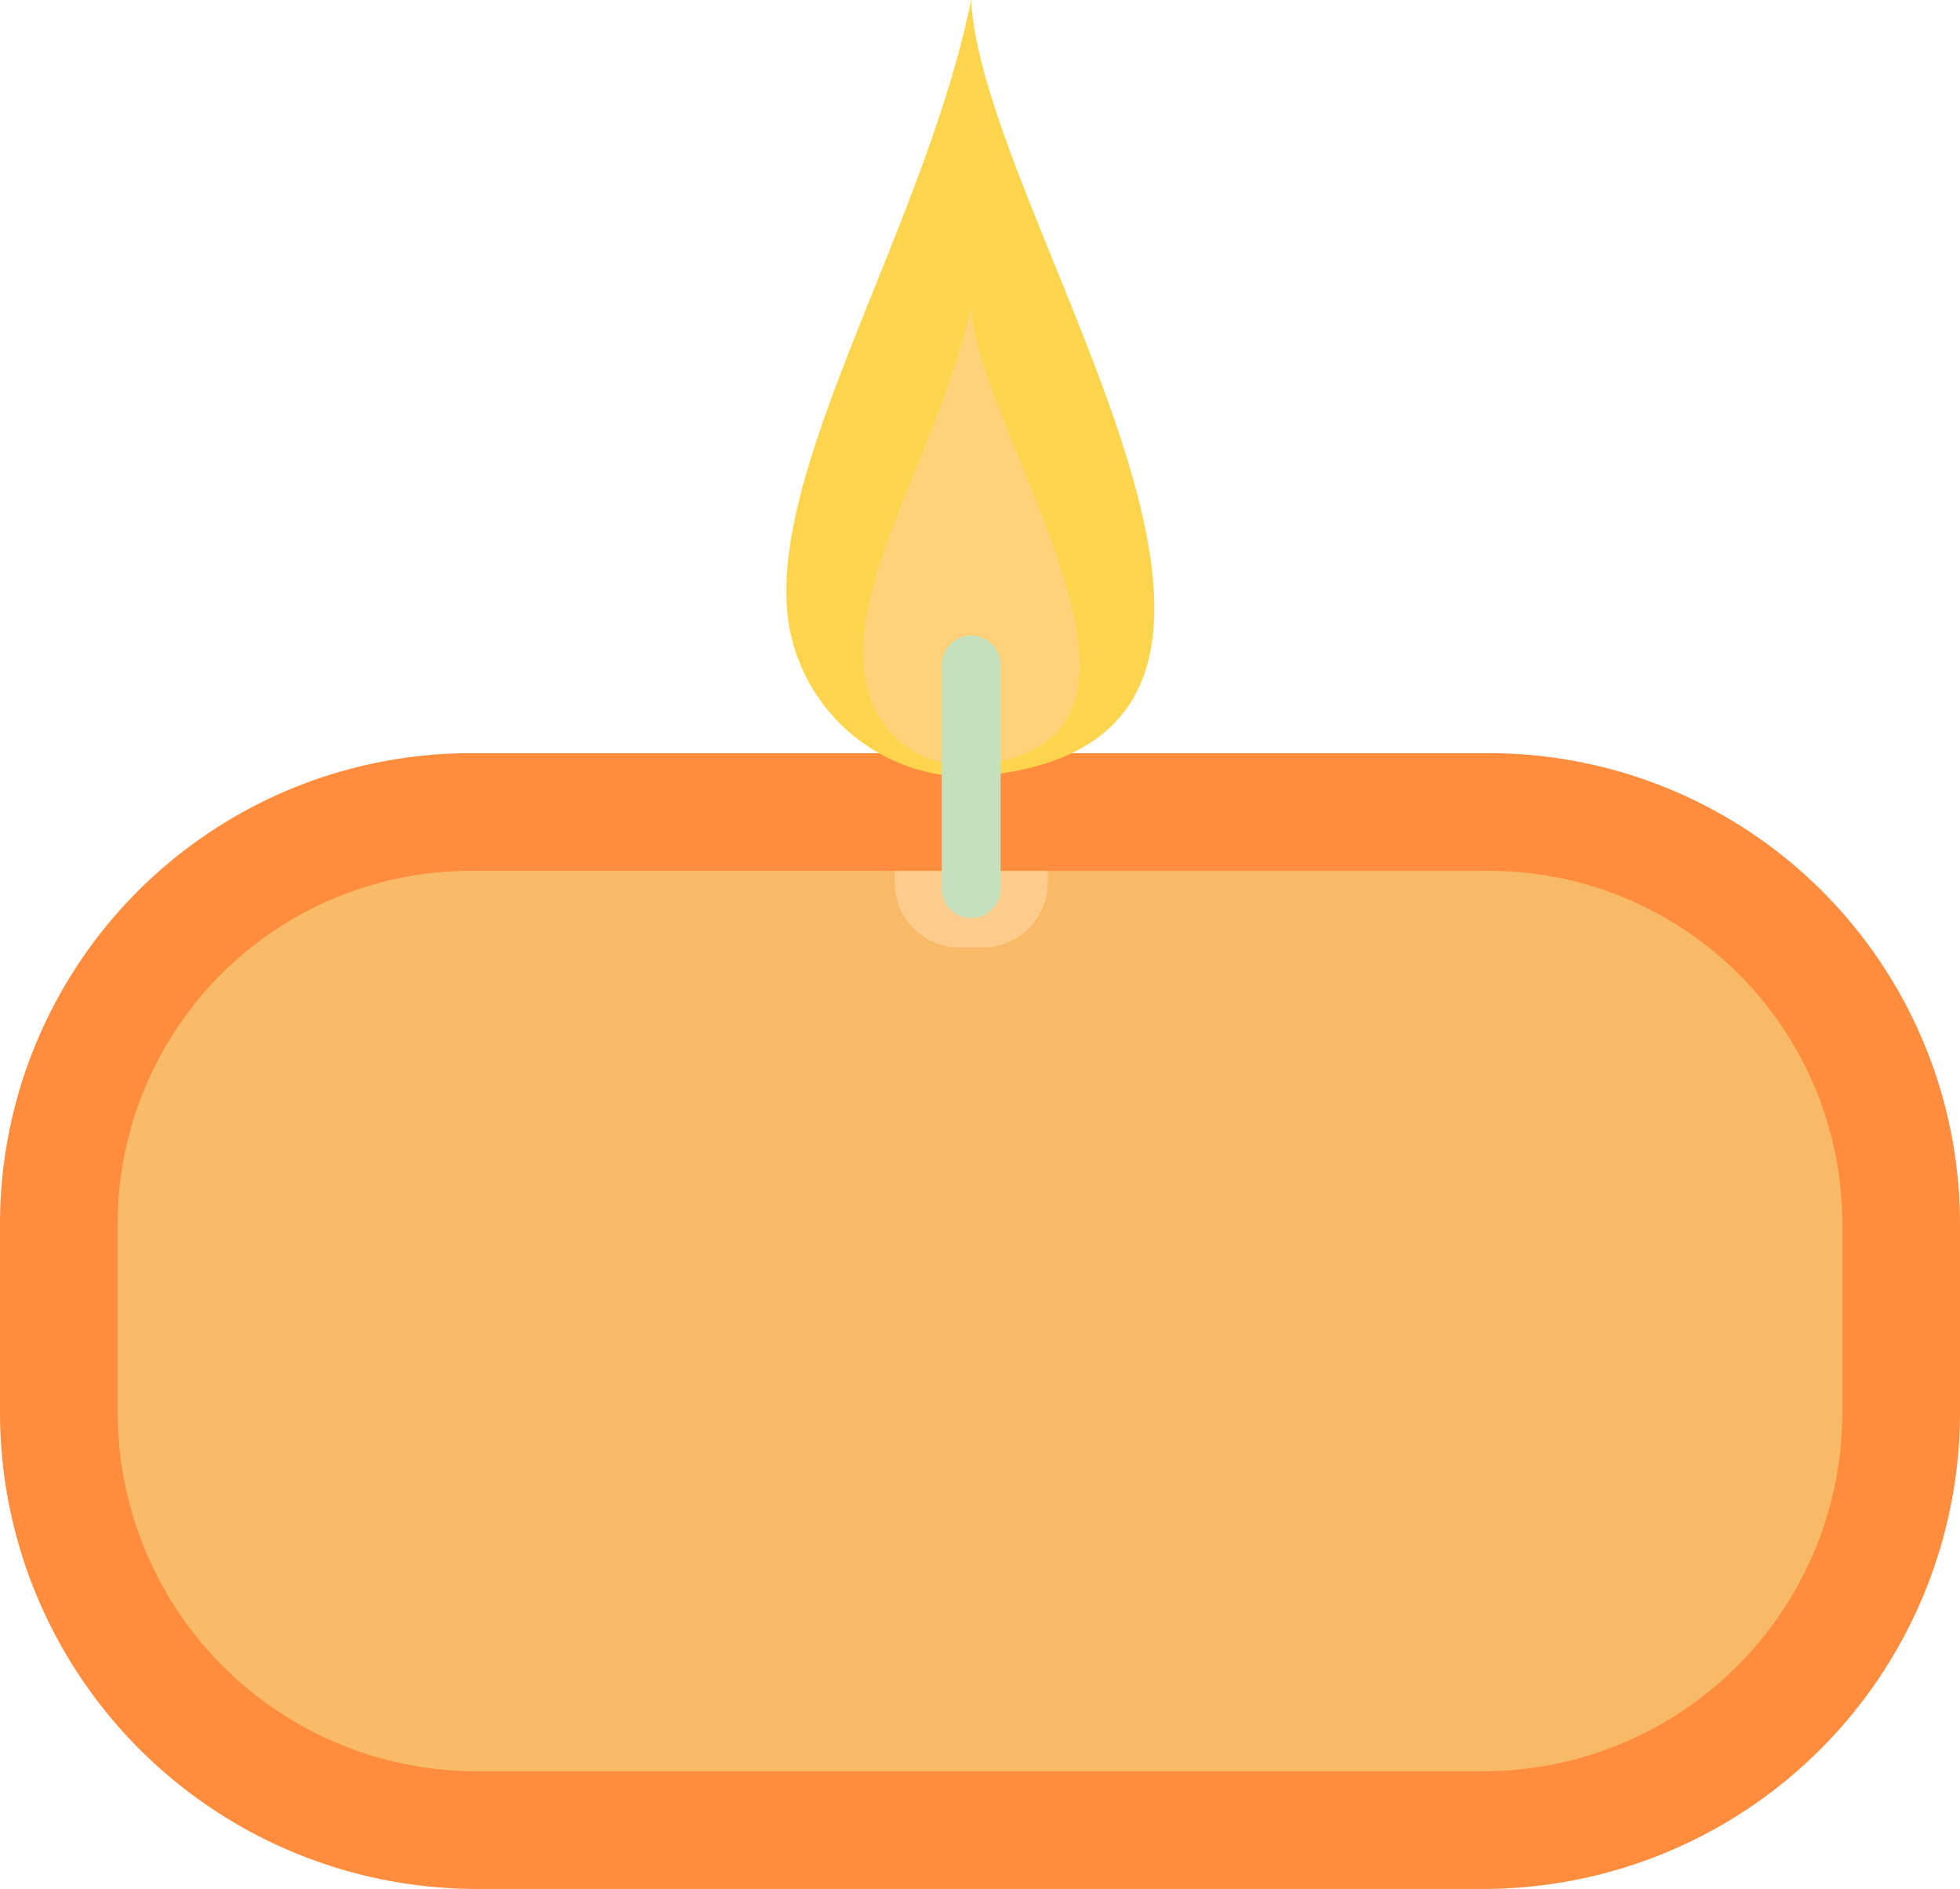 <svg xmlns="http://www.w3.org/2000/svg" viewBox="0 0 33.3 32.1"><g style="isolation:isolate"><g id="Layer_2" data-name="Layer 2"><g id="Layer_1-2" data-name="Layer 1"><rect x="1" y="13.8" width="31.3" height="17.35" rx="7.1" style="fill:#f9ba67"/><path d="M25.2,14.8a6,6,0,0,1,6.1,6V24a6.1,6.1,0,0,1-6.1,6.1H8.1A6.1,6.1,0,0,1,2,24V20.8a6,6,0,0,1,6.1-6H25.2m0-2H8.1a8,8,0,0,0-8.1,8V24a8.1,8.1,0,0,0,8.1,8.1H25.2A8.1,8.1,0,0,0,33.3,24V20.8a8,8,0,0,0-8.1-8Z" style="fill:#ff8d3d"/><path d="M2,20.8V24a6.1,6.1,0,0,0,6.1,6.1h7.4A6.1,6.1,0,0,1,9.4,24V20.8a6,6,0,0,1,6.1-6H8.1A6,6,0,0,0,2,20.8Z" style="fill:#f9ba67;opacity:0.3;mix-blend-mode:multiply"/><path d="M15.2,14.8V15a1.1,1.1,0,0,0,1.1,1.1h.4A1.1,1.1,0,0,0,17.8,15v-.2Z" style="fill:#ffe6c2;opacity:0.4;mix-blend-mode:multiply"/><path d="M16.5,0c.2,3.8,6.9,12.7,0,13.2a3.1,3.1,0,0,1-3.1-2.6C13,8,15.7,3.9,16.5,0Z" style="fill:#fcd54d"/><path d="M16.5,5.2c.1,2.2,4.1,7.5,0,7.8a1.7,1.7,0,0,1-1.8-1.5C14.4,9.9,16,7.5,16.5,5.2Z" style="fill:#ffd279;mix-blend-mode:screen"/><path d="M16.5,15.6a.5.5,0,0,0,.5-.5V11.3a.5.5,0,0,0-1,0v3.8A.5.5,0,0,0,16.5,15.6Z" style="fill:#c4e0bd"/></g></g></g></svg>